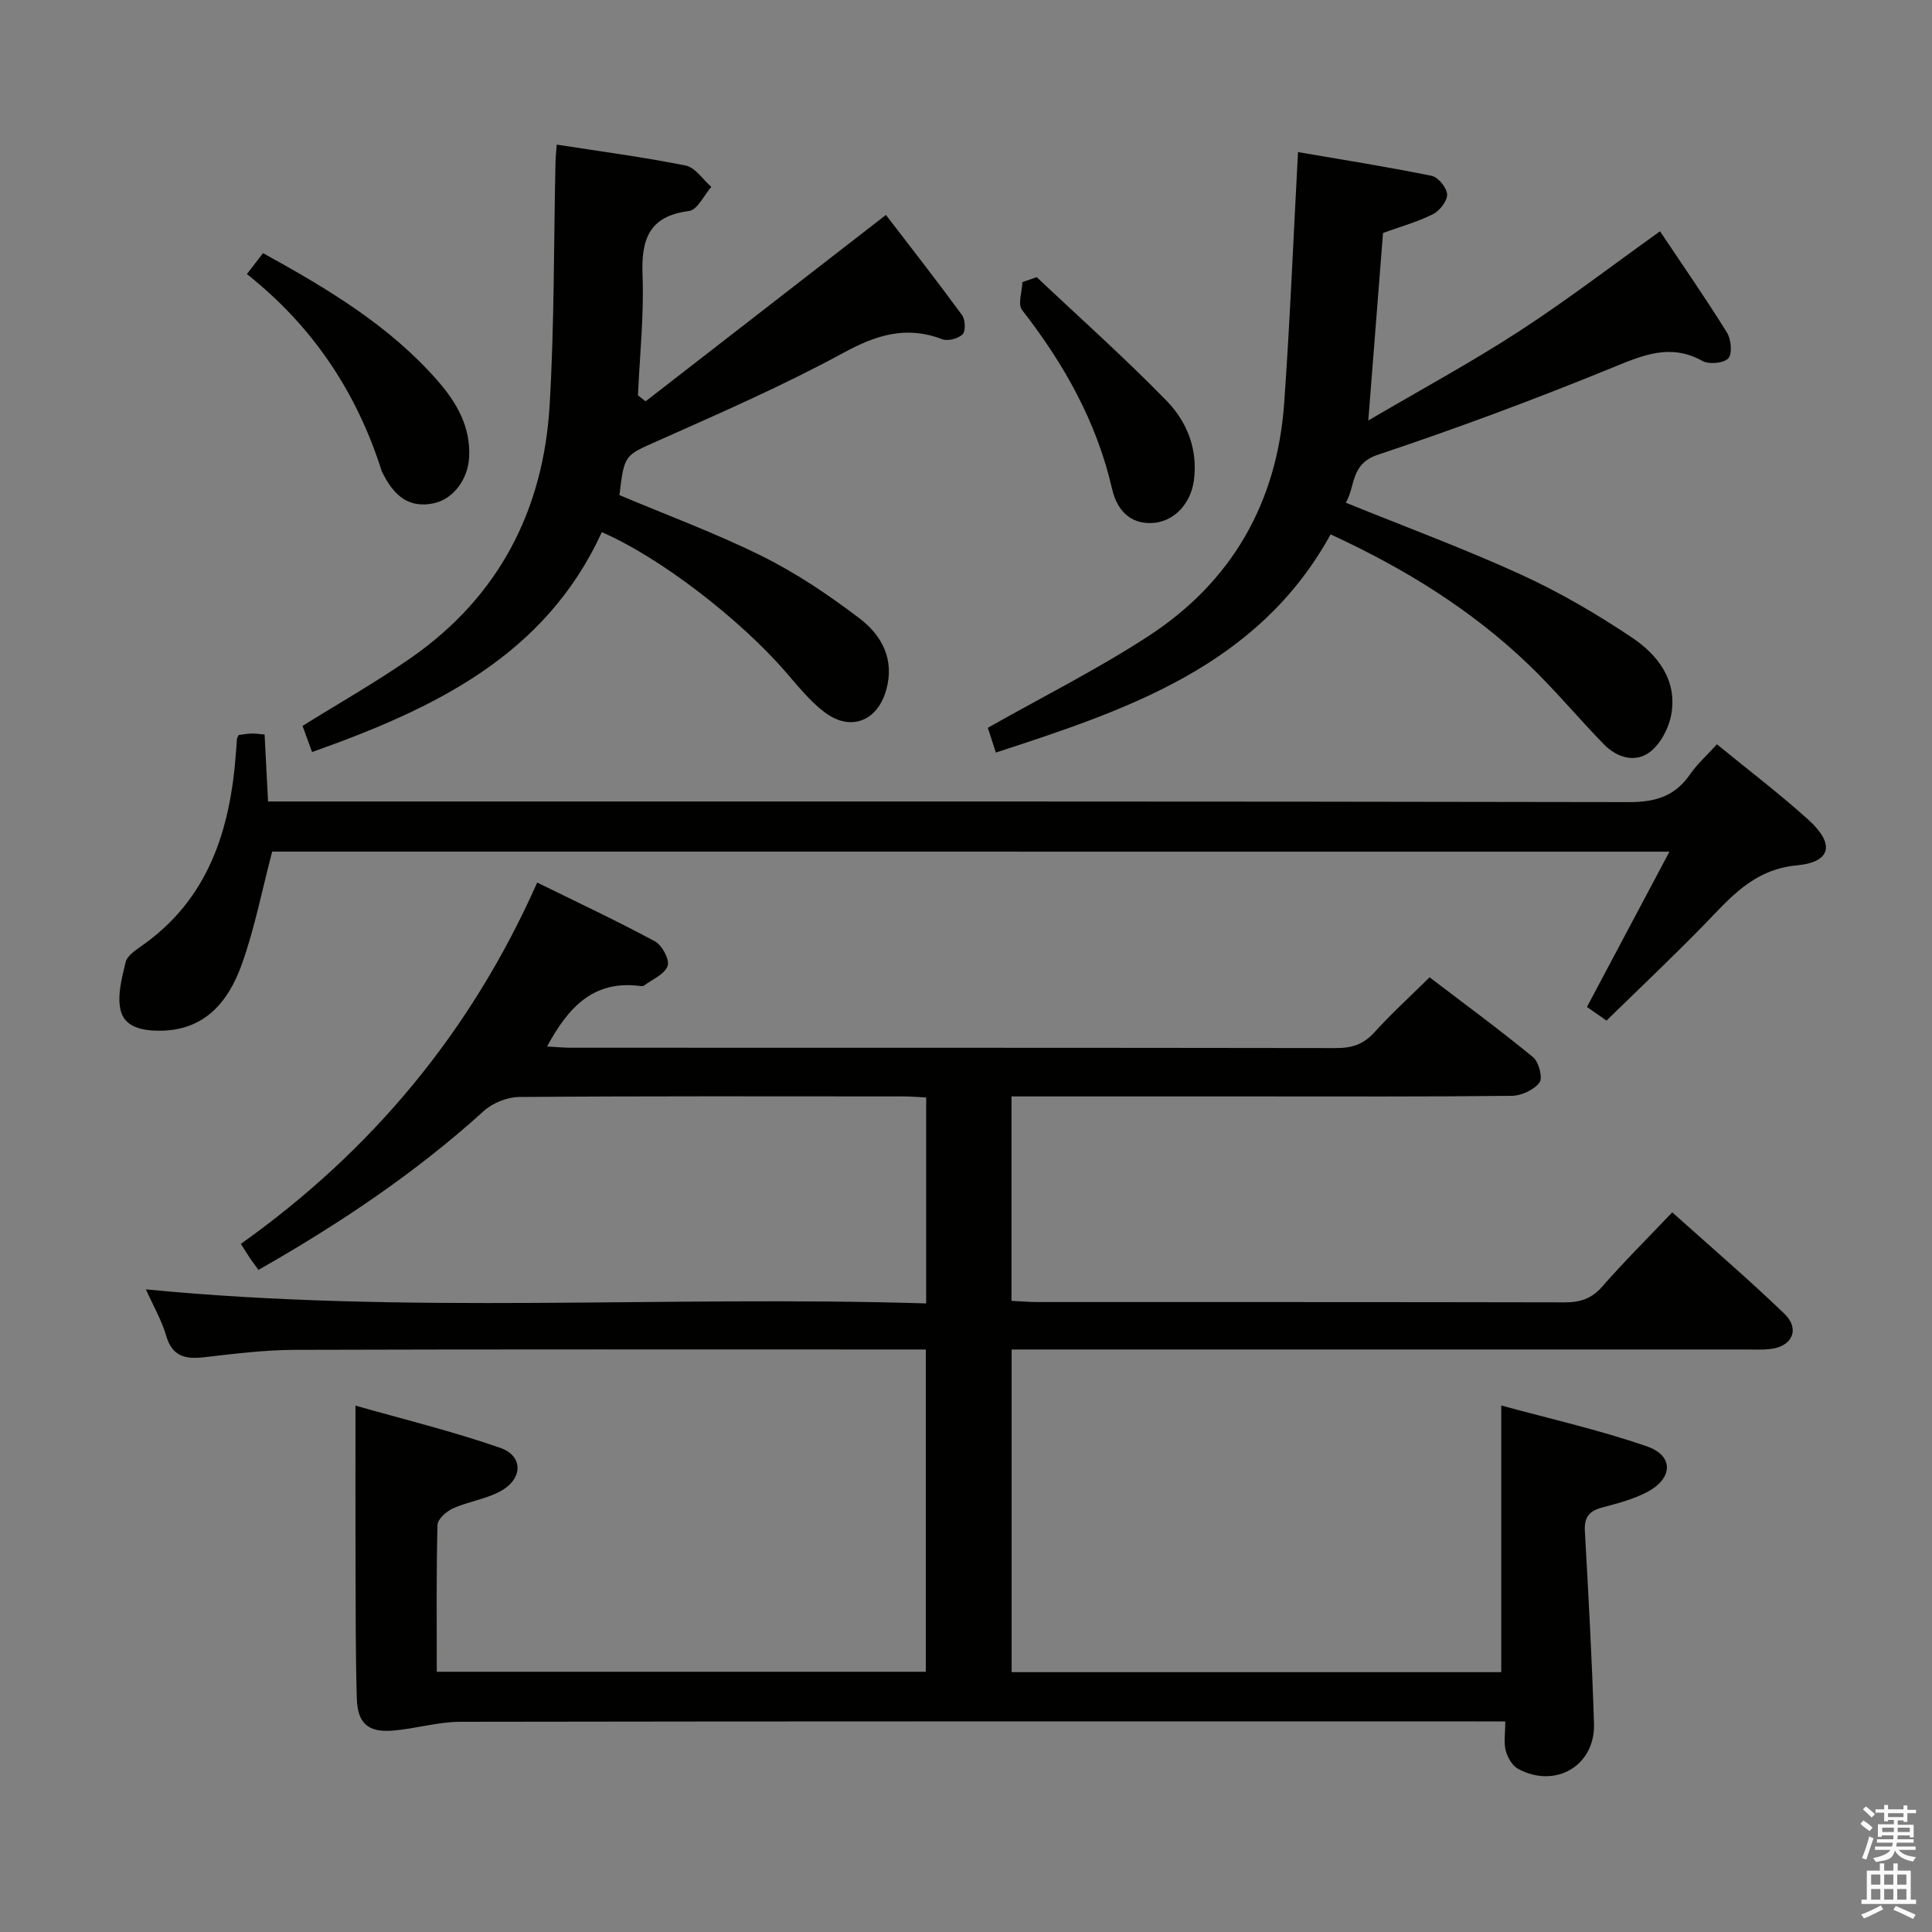 <svg enable-background="new 0 0 400 400" viewBox="0 0 400 400" xmlns="http://www.w3.org/2000/svg"><rect x="0" y="0" width="400" height="400" fill="#808080" stroke="none"/><path d="m385.2 377.6.6-.7c.6.4 1.3.9 1.9 1.5l-.6.7c-.8-.5-1.4-1-1.9-1.5zm.3 7.1c.6-1.4 1.1-2.9 1.5-4.5.3.1.6.3.9.4-.5 1.4-1 2.9-1.5 4.4zm.2-10.1.6-.6c.7.5 1.3 1.1 1.9 1.6l-.7.7c-.6-.6-1.2-1.2-1.8-1.7zm8.4-.8h.8v.9h1.8v.7h-1.8v1.8h-.8v-.3h-1.2v.9h3.3v2.6h-.8v-.4h-2.5c0 .3 0 .6-.1.8h3.4v.7h-3.5c0 .3-.1.6-.1.8h4v.7h-3.5c.7.9 1.9 1.3 3.6 1.5-.2.2-.4.5-.6.9-1.9-.3-3.2-1.1-3.8-2.3-.5 2.1-1.8 2-3.9 2.4-.2-.3-.4-.5-.6-.8 1.9-.4 3.1-.9 3.6-1.7h-3.2v-.7h3.5c.1-.2.1-.5.2-.8h-3.3v-.7h3.4c0-.2 0-.5 0-.8h-2.4v.3h-.8v-2.6h3.3v-.9h-1.2v.3h-.8v-1.8h-1.8v-.7h1.8v-.9h.8v.9h3.2zm-4.4 5.5h2.4c0-.3 0-.6 0-.9h-2.4zm1.2-3.1h3.2v-.8h-3.2zm4.4 2.2h-2.4v.9h2.5v-.9z" fill="#fafafb"/><path d="m389.2 385.8h.9v1.5h1.9v-1.5h.9v1.5h2.7v6h1.1v.9h-11.3v-.9h1.1v-6h2.7zm.2 8.7.5.8c-1.2.6-2.5 1.3-4 1.9-.2-.3-.3-.6-.6-.8 1.6-.6 3-1.3 4.1-1.9zm-2-4.3h1.9v-2.1h-1.9zm0 3.1h1.9v-2.2h-1.9zm2.7-3.1h1.9v-2.1h-1.9zm0 3.1h1.9v-2.2h-1.9zm2.4 1.3c1.4.6 2.7 1.2 4.1 1.8l-.5.9c-1.5-.7-2.8-1.4-4.1-1.9zm2.2-6.5h-1.9v2.1h1.9zm-1.9 5.2h1.9v-2.2h-1.9z" fill="#fafafb"/><g fill="#010100"><path d="m209.42 227v42.33c1.92.09 3.71.25 5.49.25 36.33.01 72.66-.02 108.99.06 3.22.01 5.61-.73 7.82-3.26 4.48-5.13 9.33-9.94 14.5-15.38 7.84 7.04 15.75 13.8 23.22 21 3.28 3.16 1.63 6.78-2.89 7.3-1.65.19-3.33.1-4.99.1-48.5 0-96.99 0-145.49 0-2.12 0-4.24 0-6.62 0v66.8h101.37c0-18.08 0-36.09 0-55.21 9.97 2.73 20.27 5.04 30.19 8.48 5.55 1.92 5.38 6.6.06 9.42-2.88 1.53-6.17 2.37-9.35 3.22-2.68.71-3.75 1.99-3.59 4.89.75 13.28 1.47 26.56 1.89 39.85.28 8.69-7.95 13.55-15.71 9.38-1.21-.65-2.19-2.37-2.56-3.78-.44-1.68-.1-3.56-.1-6.05-2.35 0-4.12 0-5.9 0-70.16 0-140.32-.04-210.48.08-4.59.01-9.17 1.41-13.78 1.81-5.27.46-7.47-1.43-7.62-6.73-.26-9.16-.23-18.32-.26-27.49-.04-10.63-.01-21.26-.01-33.05 9.58 2.73 19.94 5.26 29.97 8.74 4.83 1.67 4.7 6.47.03 8.99-3.01 1.63-6.62 2.12-9.78 3.53-1.37.61-3.21 2.23-3.24 3.43-.26 9.98-.15 19.97-.15 30.41h101.25c0-22.05 0-44.1 0-66.72-1.94 0-3.74 0-5.53 0-41.66 0-83.33-.06-124.99.07-6.29.02-12.59.8-18.86 1.53-3.91.45-6.64-.12-7.9-4.47-.91-3.14-2.61-6.05-4.19-9.58 54.05 5.27 107.7 1.23 161.54 2.91 0-14.62 0-28.39 0-42.64-1.59-.08-3.18-.22-4.78-.22-26.5-.01-53-.09-79.49.12-2.48.02-5.49 1.24-7.33 2.91-14.14 12.83-29.87 23.34-46.64 32.89-.58-.8-1.15-1.55-1.69-2.33-.55-.81-1.06-1.65-1.95-3.06 27.06-19.25 47.63-43.87 61.35-74.81 8.51 4.19 16.58 7.96 24.4 12.19 1.46.79 3.06 3.8 2.61 5.07-.61 1.72-3.14 2.77-4.88 4.06-.23.17-.66.12-.98.08-9.63-1.19-14.8 4.57-19.1 12.54 1.77.1 3.34.26 4.9.26 52.83.01 105.66-.01 158.49.07 3.23.01 5.63-.77 7.85-3.21 3.46-3.82 7.28-7.3 11.47-11.44 7.09 5.41 14.42 10.79 21.44 16.55 1.19.98 2.03 4.32 1.31 5.25-1.17 1.52-3.74 2.72-5.73 2.74-17.83.2-35.66.12-53.49.12-14.83 0-29.66 0-44.5 0-1.79 0-3.56 0-5.59 0z"/><path d="m56.35 176.32c-2.13 8.11-3.64 15.95-6.31 23.39-2.76 7.71-7.69 13.69-17.03 13.69-3.53 0-7.3-.7-8.08-4.41-.65-3.07.32-6.58 1.08-9.78.29-1.24 1.84-2.35 3.04-3.18 14.22-9.81 18.68-24.37 19.83-40.56.06-.83.11-1.66.18-2.49.01-.15.12-.29.35-.8.73-.09 1.66-.27 2.6-.31.81-.03 1.62.11 2.77.2.23 4.52.46 8.93.72 13.87h6.76c91.65 0 183.29-.05 274.94.13 5.51.01 9.55-1.18 12.69-5.73 1.5-2.17 3.52-3.97 5.58-6.24 6.42 5.26 12.9 10.17 18.91 15.6 5.55 5.01 4.81 8.79-2.39 9.47-9.08.86-13.84 6.82-19.36 12.48-6.5 6.66-13.26 13.04-20.02 19.65-1.67-1.16-3-2.08-4.05-2.82 5.65-10.64 11.14-20.97 17.08-32.15-97.51-.01-193.54-.01-289.29-.01z"/><path d="m286.34 48.23c-1 12.8-1.97 25.14-3.05 38.83 10.92-6.41 21.27-12.01 31.12-18.4 9.88-6.41 19.26-13.61 29.28-20.77 4.6 6.88 9.41 13.8 13.85 20.95.87 1.4 1.16 4.36.29 5.34-.91 1.02-3.97 1.32-5.33.56-6.69-3.7-12.34-1.21-18.7 1.39-15.96 6.52-32.14 12.55-48.5 18.01-5.75 1.92-4.61 6.39-6.66 9.94 12.45 5.06 24.61 9.54 36.35 14.92 7.96 3.65 15.63 8.13 22.91 13.01 5.37 3.6 9.43 8.9 8.1 16.01-.52 2.79-2.22 6.01-4.41 7.68-3.02 2.29-6.81 1.17-9.46-1.54-5.35-5.46-10.24-11.4-15.76-16.67-11.77-11.24-25.43-19.73-40.88-26.85-15.02 27.25-41.95 36.25-69.31 45.17-.65-2.02-1.3-4.01-1.66-5.13 11.44-6.47 22.74-12.13 33.26-18.99 17.24-11.22 26.62-27.61 28.09-48.15 1.22-17.06 1.9-34.15 2.87-52.05 8.58 1.47 18.16 2.99 27.66 4.91 1.35.27 3.16 2.48 3.21 3.86.05 1.36-1.55 3.39-2.94 4.09-3.24 1.62-6.8 2.6-10.33 3.88z"/><path d="m133.66 83.09c16.38-12.7 32.75-25.4 49.76-38.59 4.84 6.31 10.41 13.43 15.75 20.72.69.94.8 3.31.13 3.99-.88.9-3.06 1.47-4.23 1.02-7.46-2.86-13.66-.88-20.51 2.85-12.38 6.74-25.36 12.39-38.25 18.14-6.92 3.09-7.07 2.75-8.06 11.29 9.84 4.15 19.98 7.89 29.6 12.67 7.08 3.52 13.77 8.04 20.08 12.83 4.65 3.52 7.36 8.56 5.53 14.92-1.84 6.38-7.34 8.58-12.7 4.56-3.01-2.26-5.46-5.33-7.95-8.21-9.62-11.13-26.22-23.92-38.21-29.1-11.73 25.63-34.79 36.57-59.99 45.52-.72-1.97-1.37-3.76-1.97-5.41 7.7-4.8 15.32-9.12 22.48-14.11 18.15-12.66 27.41-30.56 28.68-52.35.98-16.73.84-33.52 1.21-50.28.02-1.13.16-2.25.26-3.61 9.09 1.42 17.96 2.58 26.71 4.34 1.98.4 3.53 2.88 5.29 4.41-1.52 1.74-2.88 4.77-4.6 4.99-8.34 1.06-9.93 5.89-9.64 13.34.32 8.25-.58 16.55-.95 24.83.53.41 1.05.82 1.58 1.24z"/><path d="m51.11 56.74c1.24-1.61 2.22-2.87 3.35-4.33 13.37 7.38 26.19 15 36.2 26.48 3.9 4.48 6.79 9.48 6.47 15.73-.24 4.73-3.37 8.75-7.34 9.58-5.16 1.09-8.16-1.63-10.34-5.83-.15-.29-.34-.58-.44-.89-5.16-16.27-14.24-29.92-27.9-40.74z"/><path d="m214.64 57.38c9.01 8.51 18.29 16.76 26.92 25.63 4.2 4.32 6.48 10.03 5.62 16.46-.63 4.71-3.93 8.32-8.13 8.77-4.26.45-7.61-1.81-8.81-7.03-3.2-13.91-9.96-25.9-18.64-37.04-.92-1.18.01-3.81.08-5.76.98-.34 1.97-.68 2.96-1.03z"/></g></svg>